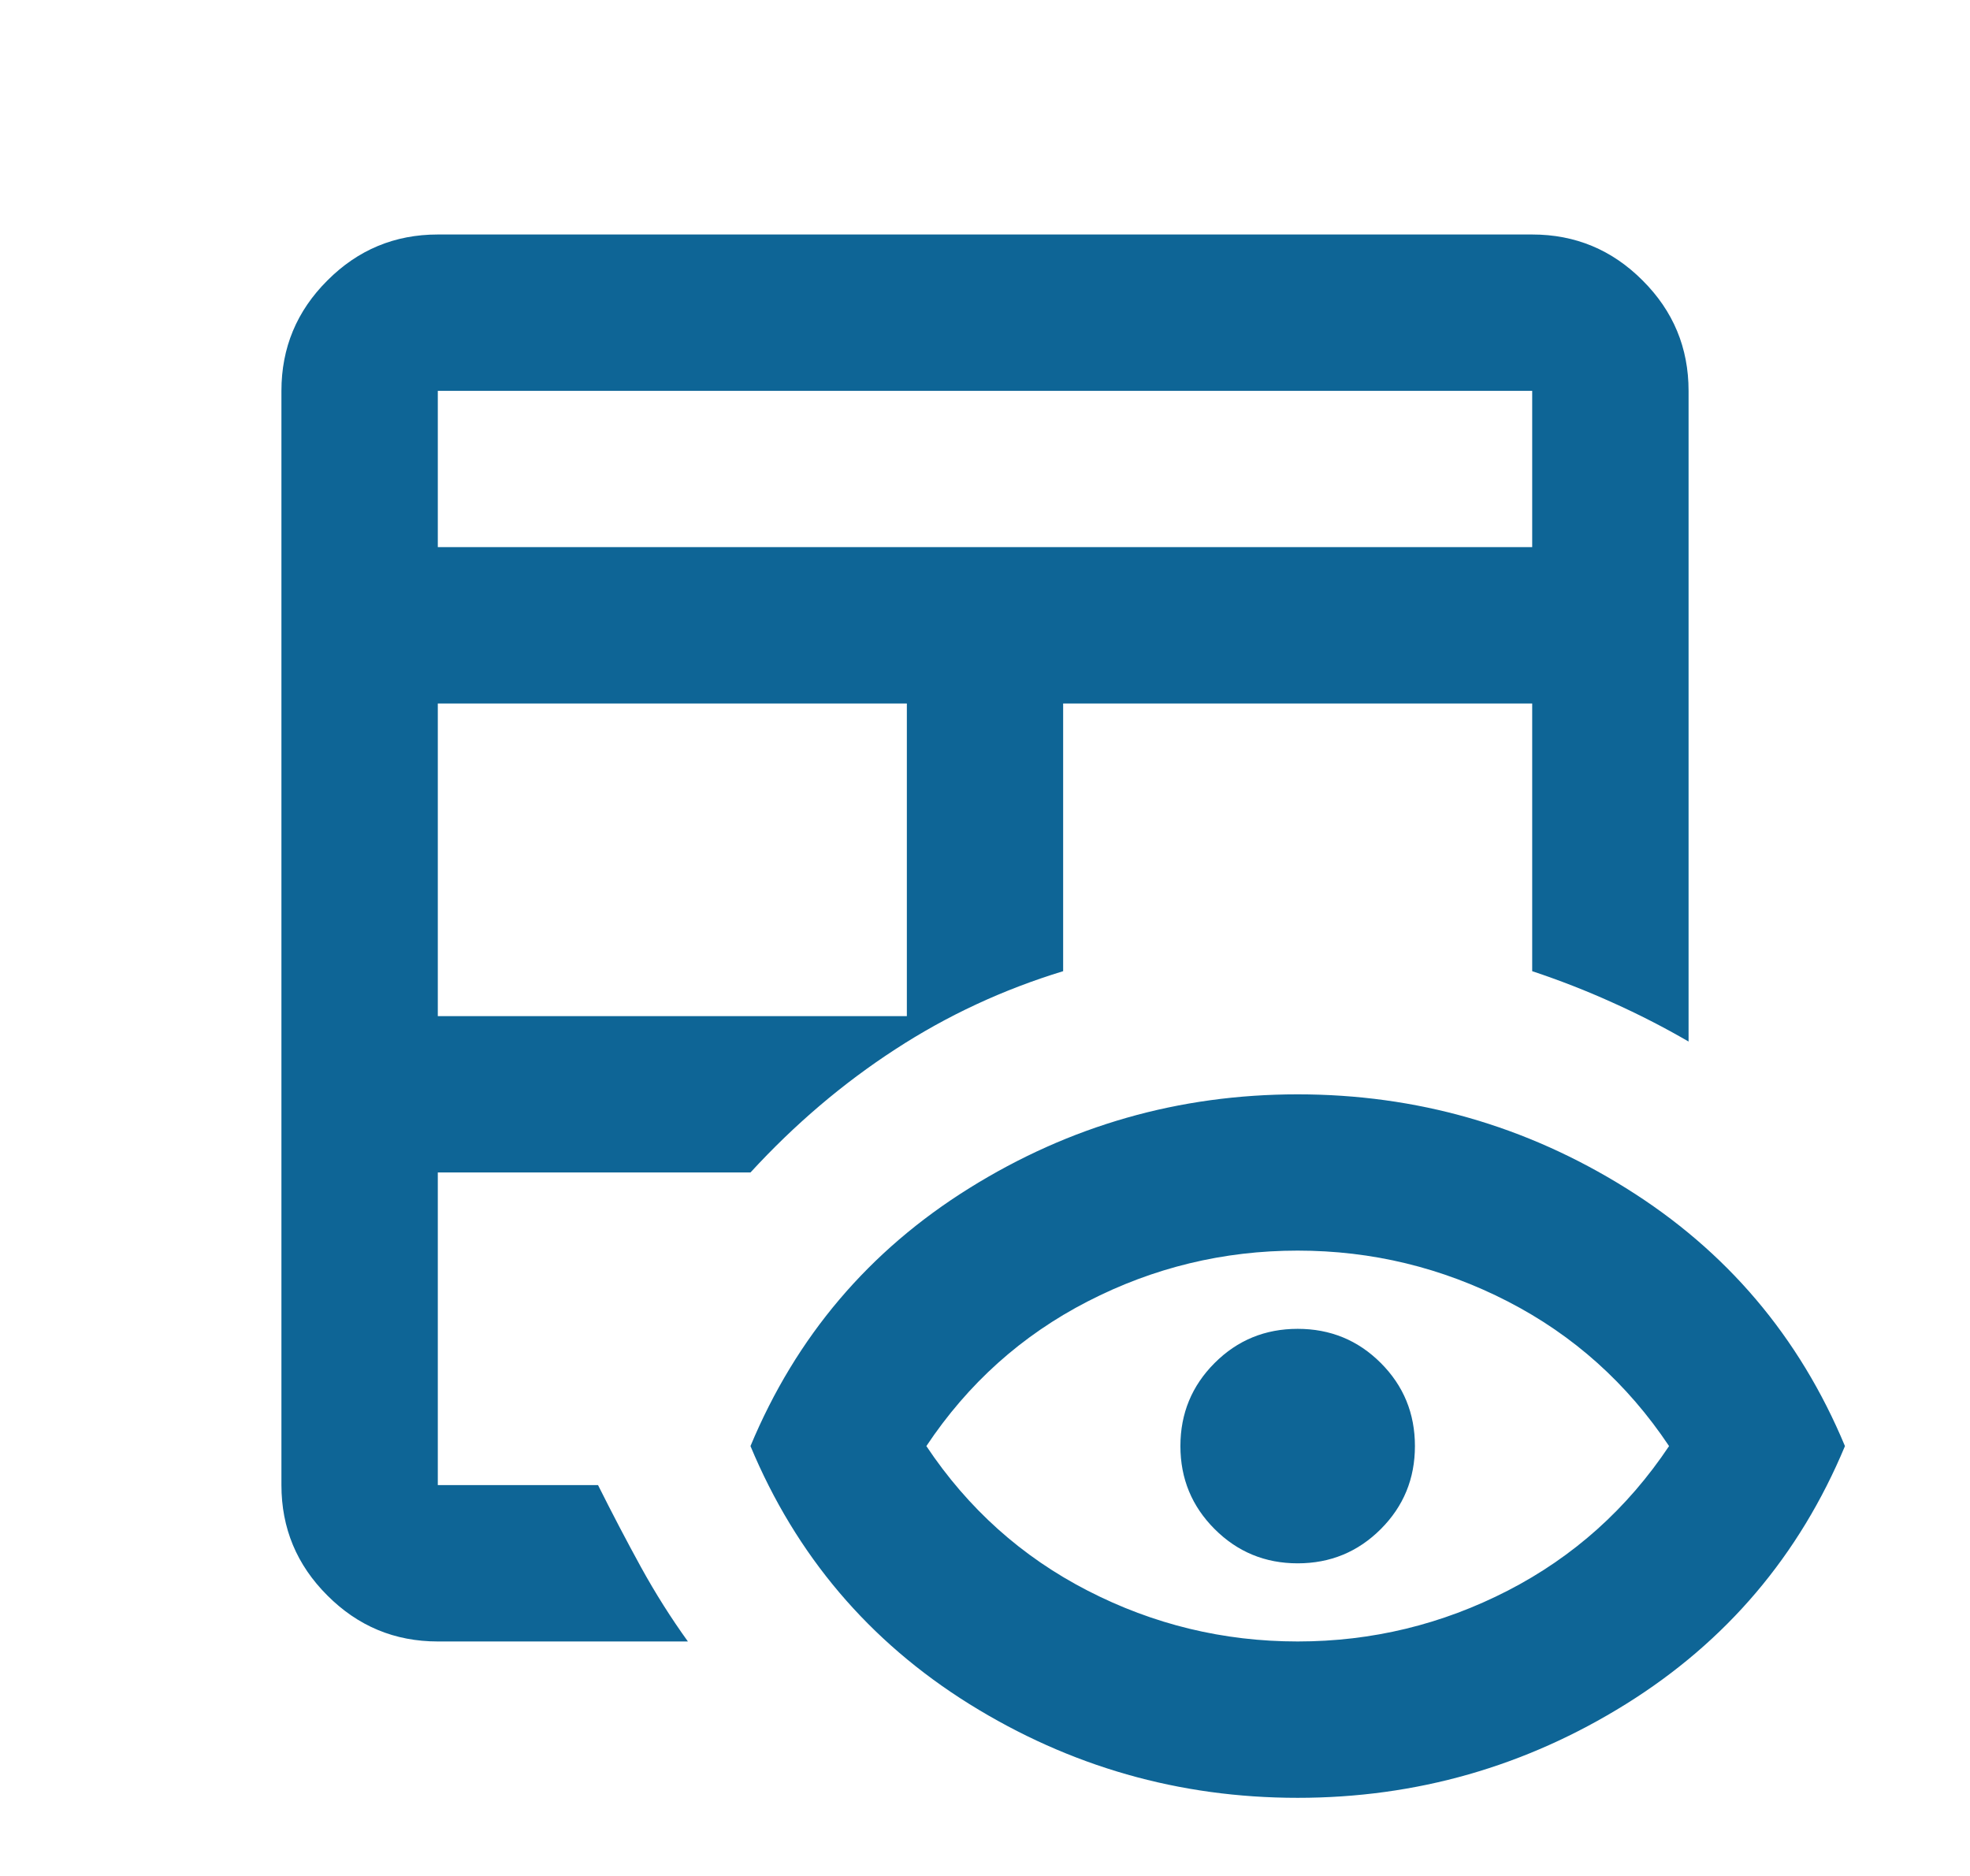 <svg width="21" height="20" viewBox="0 0 21 20" fill="none" xmlns="http://www.w3.org/2000/svg">
<path d="M4.667 17.5C4.208 17.5 3.816 17.337 3.49 17.01C3.163 16.684 3 16.292 3 15.833V4.167C3 3.708 3.163 3.316 3.49 2.99C3.816 2.663 4.208 2.5 4.667 2.5H16.333C16.792 2.5 17.184 2.663 17.51 2.99C17.837 3.316 18 3.708 18 4.167V11.104C17.736 10.951 17.465 10.812 17.188 10.688C16.91 10.562 16.625 10.451 16.333 10.354V7.5H11.333V10.354C10.694 10.549 10.097 10.826 9.542 11.188C8.986 11.549 8.472 11.986 8 12.5H4.667V15.833H6.375C6.528 16.139 6.681 16.431 6.833 16.708C6.986 16.986 7.153 17.25 7.333 17.5H4.667ZM4.667 10.833H9.667V7.5H4.667V10.833ZM4.667 5.833H16.333V4.167H4.667V5.833ZM13.833 19.167C12.569 19.167 11.403 18.833 10.333 18.167C9.264 17.5 8.486 16.583 8 15.417C8.486 14.25 9.264 13.333 10.333 12.667C11.403 12 12.569 11.667 13.833 11.667C15.097 11.667 16.264 12 17.333 12.667C18.403 13.333 19.181 14.25 19.667 15.417C19.181 16.583 18.403 17.5 17.333 18.167C16.264 18.833 15.097 19.167 13.833 19.167ZM13.833 17.5C14.625 17.5 15.371 17.319 16.073 16.958C16.774 16.597 17.347 16.083 17.792 15.417C17.347 14.75 16.774 14.236 16.073 13.875C15.371 13.514 14.625 13.333 13.833 13.333C13.042 13.333 12.295 13.514 11.594 13.875C10.892 14.236 10.319 14.75 9.875 15.417C10.319 16.083 10.892 16.597 11.594 16.958C12.295 17.319 13.042 17.5 13.833 17.5ZM13.833 16.667C13.486 16.667 13.191 16.545 12.948 16.302C12.705 16.059 12.583 15.764 12.583 15.417C12.583 15.069 12.705 14.774 12.948 14.531C13.191 14.288 13.486 14.167 13.833 14.167C14.181 14.167 14.476 14.288 14.719 14.531C14.962 14.774 15.083 15.069 15.083 15.417C15.083 15.764 14.962 16.059 14.719 16.302C14.476 16.545 14.181 16.667 13.833 16.667Z" fill="#0E6596"/>
</svg>
